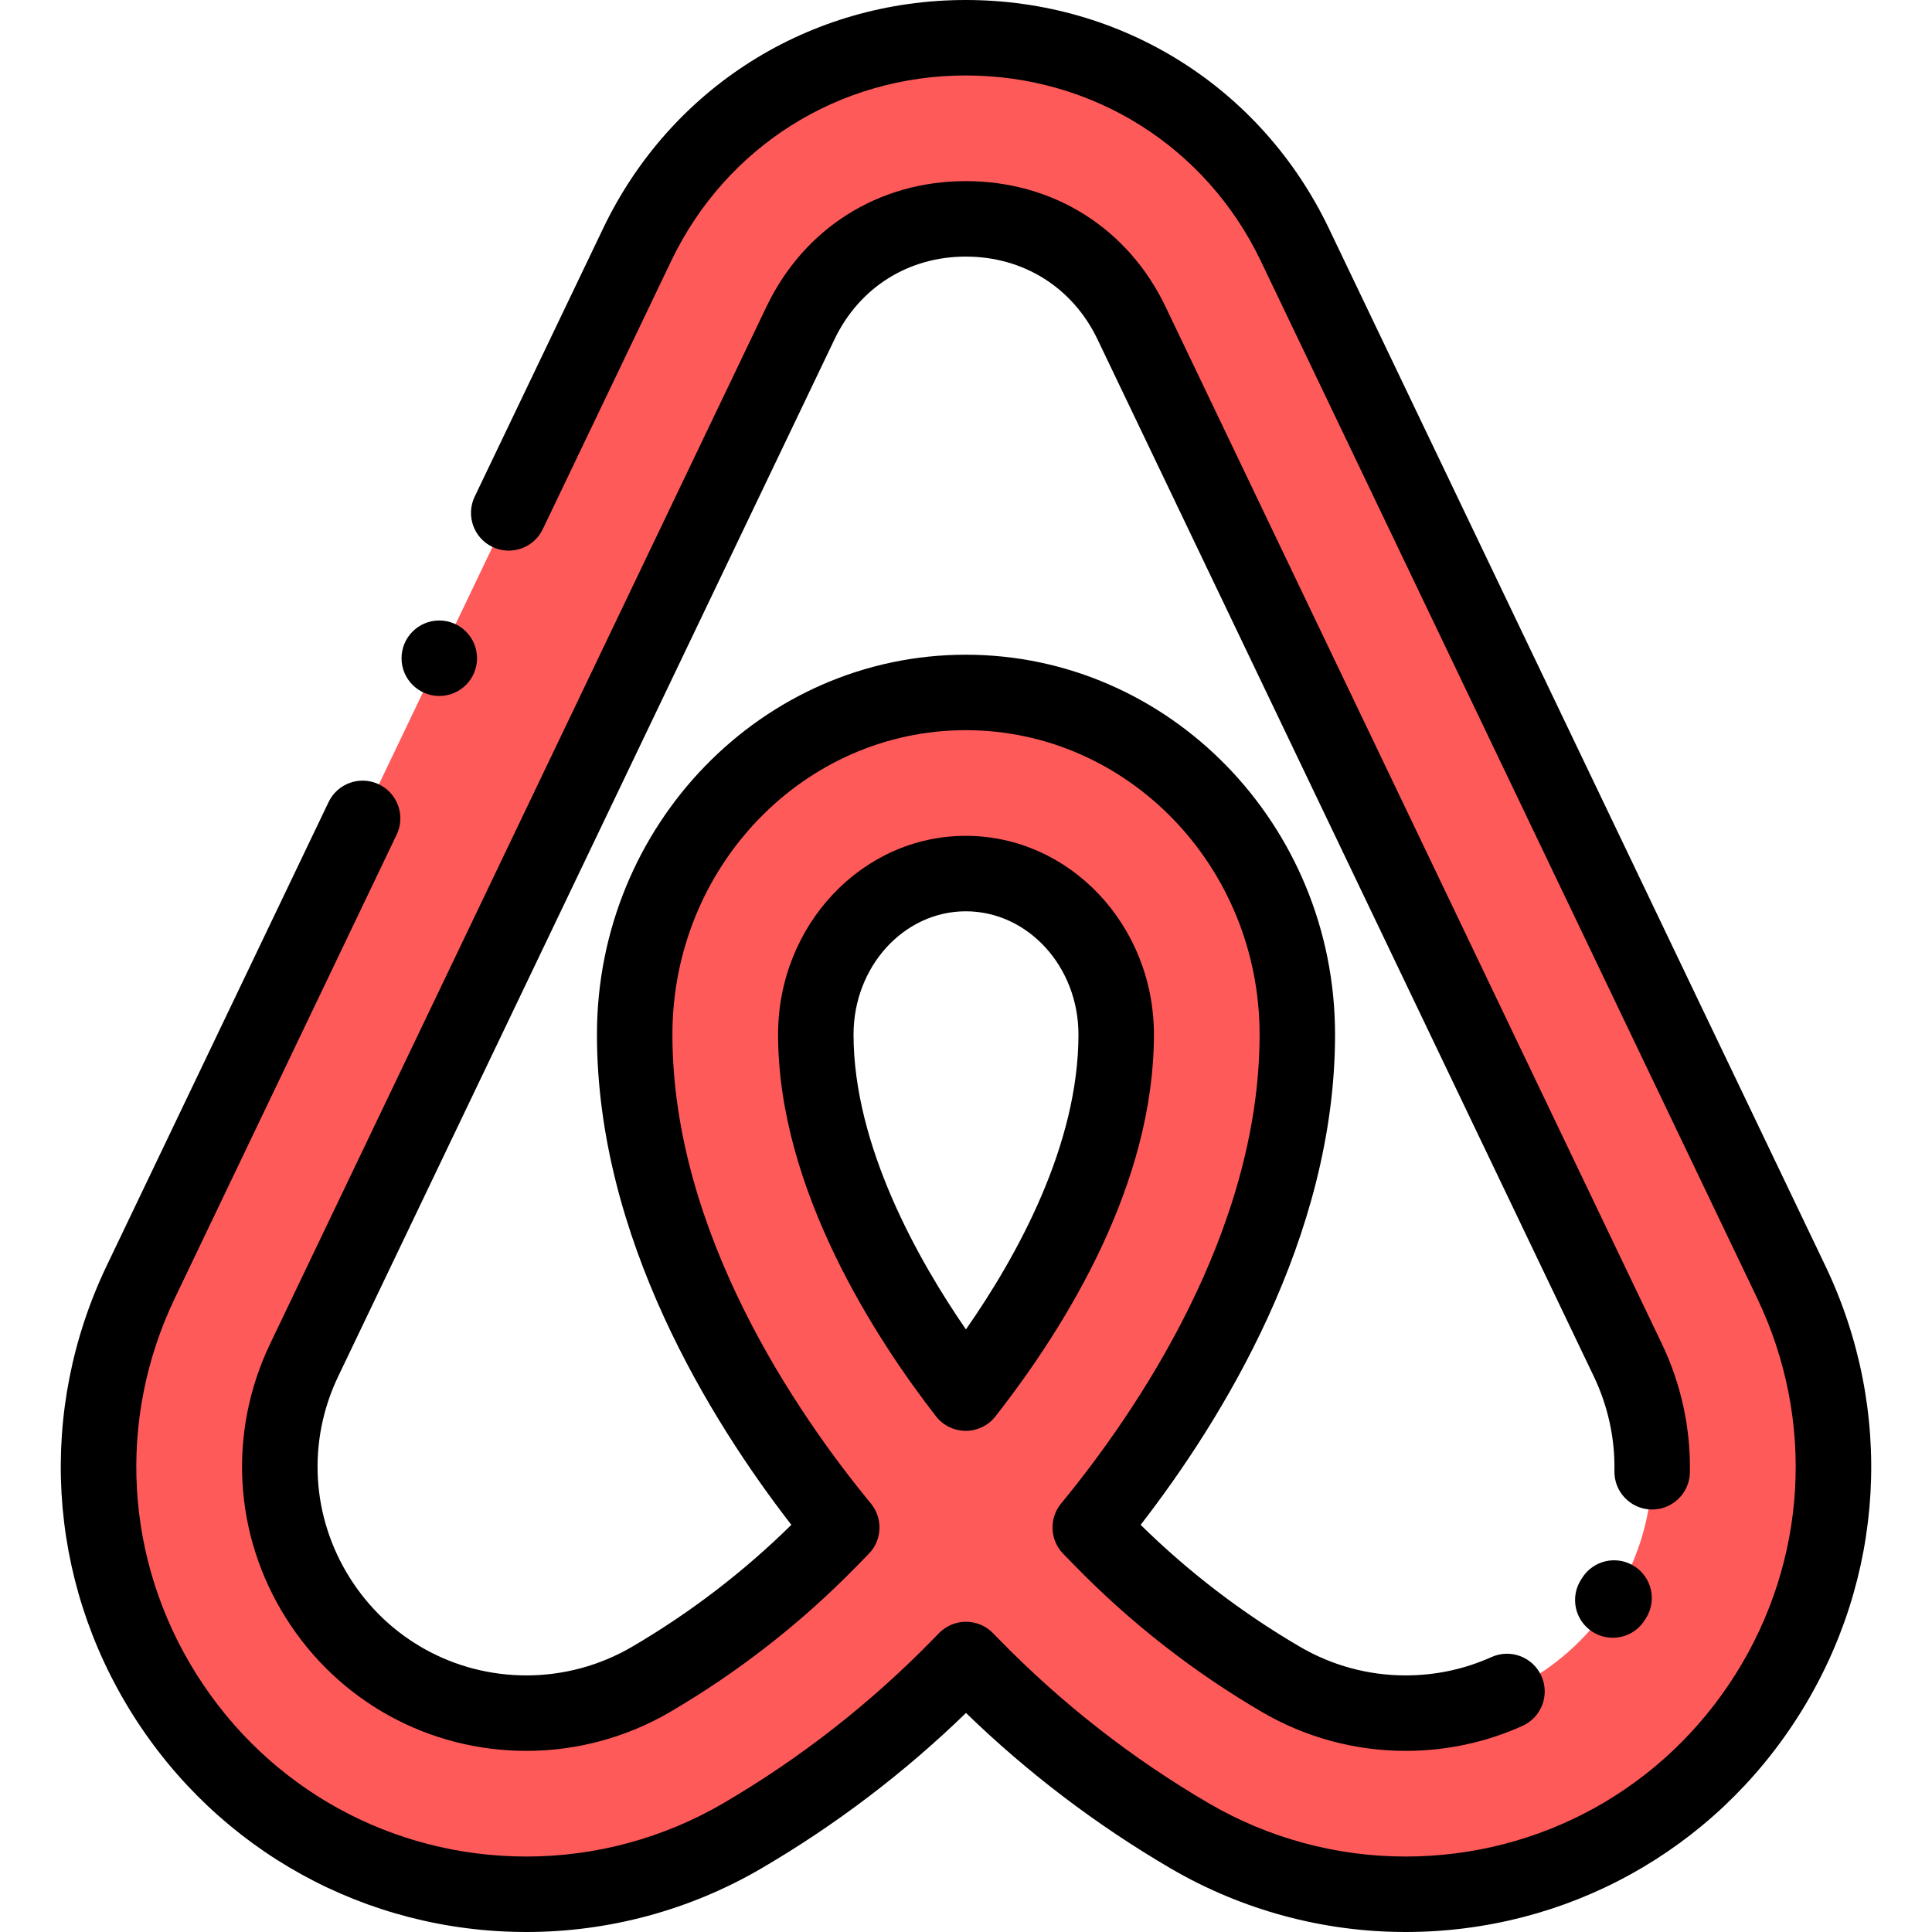 <?xml version="1.0" encoding="iso-8859-1"?>
<!-- Generator: Adobe Illustrator 19.0.0, SVG Export Plug-In . SVG Version: 6.00 Build 0)  -->
<svg version="1.1" id="Capa_1" xmlns="http://www.w3.org/2000/svg" xmlns:xlink="http://www.w3.org/1999/xlink" x="0px" y="0px"
	 viewBox="0 0 512 512" style="enable-background:new 0 0 512 512;" xml:space="preserve">
<path style="fill:#FF5A5A;" d="M474.699,339.737L343.157,64.874C326.959,31.026,293.538,10,255.938,10
	c-37.524,0-70.897,21.026-87.096,54.874L37.301,339.737c-16.907,35.328-14.537,76.204,6.341,109.342S100.367,502,139.533,502
	c20.077,0,39.852-5.354,57.187-15.485c21.058-12.307,40.379-27.391,57.428-44.834l1.853-1.896l1.853,1.896
	c17.049,17.443,36.37,32.527,57.428,44.834C332.615,496.645,352.39,502,372.467,502c39.166,0,75.014-19.783,95.892-52.921
	S491.606,375.065,474.699,339.737z M255.938,231.505c21.981,0,39.864,19.134,39.864,42.653c0,37.374-23.195,73.725-39.868,95.028
	c-17.877-23.016-39.737-59.519-39.737-95.028C216.197,250.638,234.025,231.505,255.938,231.505z M427.746,423.492
	C415.711,442.594,395.045,454,372.467,454c-11.574,0-22.975-3.087-32.968-8.927c-17.351-10.141-33.271-22.569-47.318-36.943
	l-3.253-3.329c20.98-25.507,54.875-75.283,54.875-130.643c0-49.986-39.416-90.653-87.864-90.653
	c-48.381,0-87.741,40.667-87.741,90.653c0,55.36,33.895,105.136,54.875,130.643l-3.253,3.329
	c-14.048,14.374-29.968,26.803-47.318,36.943c-9.993,5.84-21.394,8.927-32.968,8.927c-22.578,0-43.244-11.405-55.279-30.508
	c-12.036-19.104-13.403-42.668-3.656-63.034L212.14,85.594C220.409,68.315,236.782,58,255.938,58
	c19.233,0,35.652,10.315,43.922,27.595l131.542,274.863C441.149,380.824,439.782,404.388,427.746,423.492z"/>
<path d="M372.467,512c-21.849,0-43.368-5.827-62.232-16.852c-19.677-11.5-37.89-25.338-54.234-41.198
	c-16.345,15.86-34.559,29.699-54.234,41.198C182.901,506.173,161.382,512,139.533,512C96.911,512,57.9,490.471,35.18,454.41
	c-22.72-36.062-25.3-80.544-6.9-118.989l58.797-122.859c2.385-4.983,8.354-7.088,13.337-4.704c4.982,2.385,7.088,8.355,4.704,13.337
	L46.321,344.054c-15.416,32.212-13.255,69.48,5.781,99.695C71.138,473.962,103.822,492,139.533,492
	c18.306,0,36.336-4.882,52.141-14.119c20.286-11.855,38.899-26.387,55.322-43.19l1.851-1.894c1.882-1.927,4.461-3.013,7.153-3.013
	c2.692,0,5.271,1.086,7.153,3.013l1.853,1.896c16.421,16.801,35.034,31.332,55.32,43.188C336.131,487.118,354.161,492,372.467,492
	c35.711,0,68.396-18.038,87.431-48.251c19.036-30.215,21.197-67.483,5.781-99.695L334.137,69.19
	C319.616,38.849,289.652,20,255.938,20c-33.638,0-63.555,18.849-78.075,49.19l-34.024,71.052c-2.386,4.981-8.358,7.084-13.339,4.7
	c-4.98-2.386-7.085-8.357-4.7-13.339l34.023-71.049C177.698,23.204,214.527,0,255.938,0c41.486,0,78.363,23.204,96.239,60.558
	L483.72,335.421c18.399,38.445,15.819,82.928-6.9,118.989C454.1,490.471,415.089,512,372.467,512z M372.467,464
	c-13.346,0-26.49-3.56-38.014-10.293c-18.124-10.593-34.753-23.575-49.424-38.588l-3.254-3.33
	c-3.566-3.649-3.813-9.399-0.571-13.341c19.645-23.883,52.599-71.788,52.599-124.29c0-44.473-34.93-80.653-77.864-80.653
	c-42.866,0-77.741,36.181-77.741,80.653c0,52.502,32.954,100.407,52.599,124.29c3.241,3.941,2.995,9.691-0.571,13.341l-3.253,3.329
	c-14.672,15.014-31.301,27.996-49.425,38.589C166.023,460.44,152.879,464,139.533,464c-26.034,0-49.862-13.15-63.74-35.178
	c-13.879-22.027-15.454-49.198-4.216-72.682L203.119,81.278C213.092,60.44,232.837,48,255.938,48
	c23.179,0,42.97,12.44,52.942,33.277l131.542,274.864c5.09,10.636,7.653,22.429,7.413,34.104c-0.114,5.522-4.701,9.89-10.204,9.792
	c-5.521-0.114-9.905-4.683-9.792-10.204c0.177-8.564-1.711-17.229-5.458-25.059L290.84,89.911C284.273,76.191,271.227,68,255.938,68
	c-15.211,0-28.212,8.191-34.778,21.912L89.618,364.774c-8.256,17.249-7.098,37.207,3.097,53.387
	C102.908,434.341,120.41,444,139.533,444c9.803,0,19.458-2.614,27.922-7.561c15.378-8.987,29.577-19.854,42.264-32.34
	c-21.454-27.692-51.521-76.114-51.521-129.941c0-55.5,43.847-100.653,97.741-100.653c53.963,0,97.864,45.153,97.864,100.653
	c0,53.827-30.067,102.249-51.521,129.941c12.687,12.485,26.886,23.353,42.264,32.34c8.464,4.946,18.119,7.561,27.922,7.561
	c7.961,0,15.63-1.636,22.793-4.862c5.034-2.266,10.956-0.025,13.225,5.012c2.268,5.035,0.024,10.956-5.012,13.225
	C393.711,461.771,383.279,464,372.467,464z M427.399,434.022c-1.855,0-3.731-0.516-5.407-1.596c-4.643-2.991-5.98-9.18-2.988-13.822
	l0.28-0.441c2.944-4.674,9.117-6.074,13.791-3.133c4.674,2.943,6.076,9.118,3.133,13.791l-0.394,0.617
	C433.903,432.405,430.685,434.022,427.399,434.022z M255.935,379.187c-0.006,0-0.012,0-0.019,0
	c-3.082-0.006-5.988-1.432-7.879-3.866c-15.626-20.118-41.84-60.013-41.84-101.162c0-29.033,22.313-52.653,49.741-52.653
	c27.495,0,49.864,23.62,49.864,52.653c0,39.29-22.836,76.715-41.993,101.191C261.914,377.771,259.009,379.187,255.935,379.187z
	 M255.938,241.505c-16.399,0-29.741,14.648-29.741,32.653c0,29.517,17.214,59.903,29.784,78.153
	c13.585-19.46,29.821-48.853,29.821-78.153C285.803,256.153,272.405,241.505,255.938,241.505z M116.418,184.439
	c-5.522,0-10.005-4.478-10.005-10s4.473-10,9.995-10h0.01c5.523,0,10,4.478,10,10S121.941,184.439,116.418,184.439z"/>
<g>
</g>
<g>
</g>
<g>
</g>
<g>
</g>
<g>
</g>
<g>
</g>
<g>
</g>
<g>
</g>
<g>
</g>
<g>
</g>
<g>
</g>
<g>
</g>
<g>
</g>
<g>
</g>
<g>
</g>
</svg>
